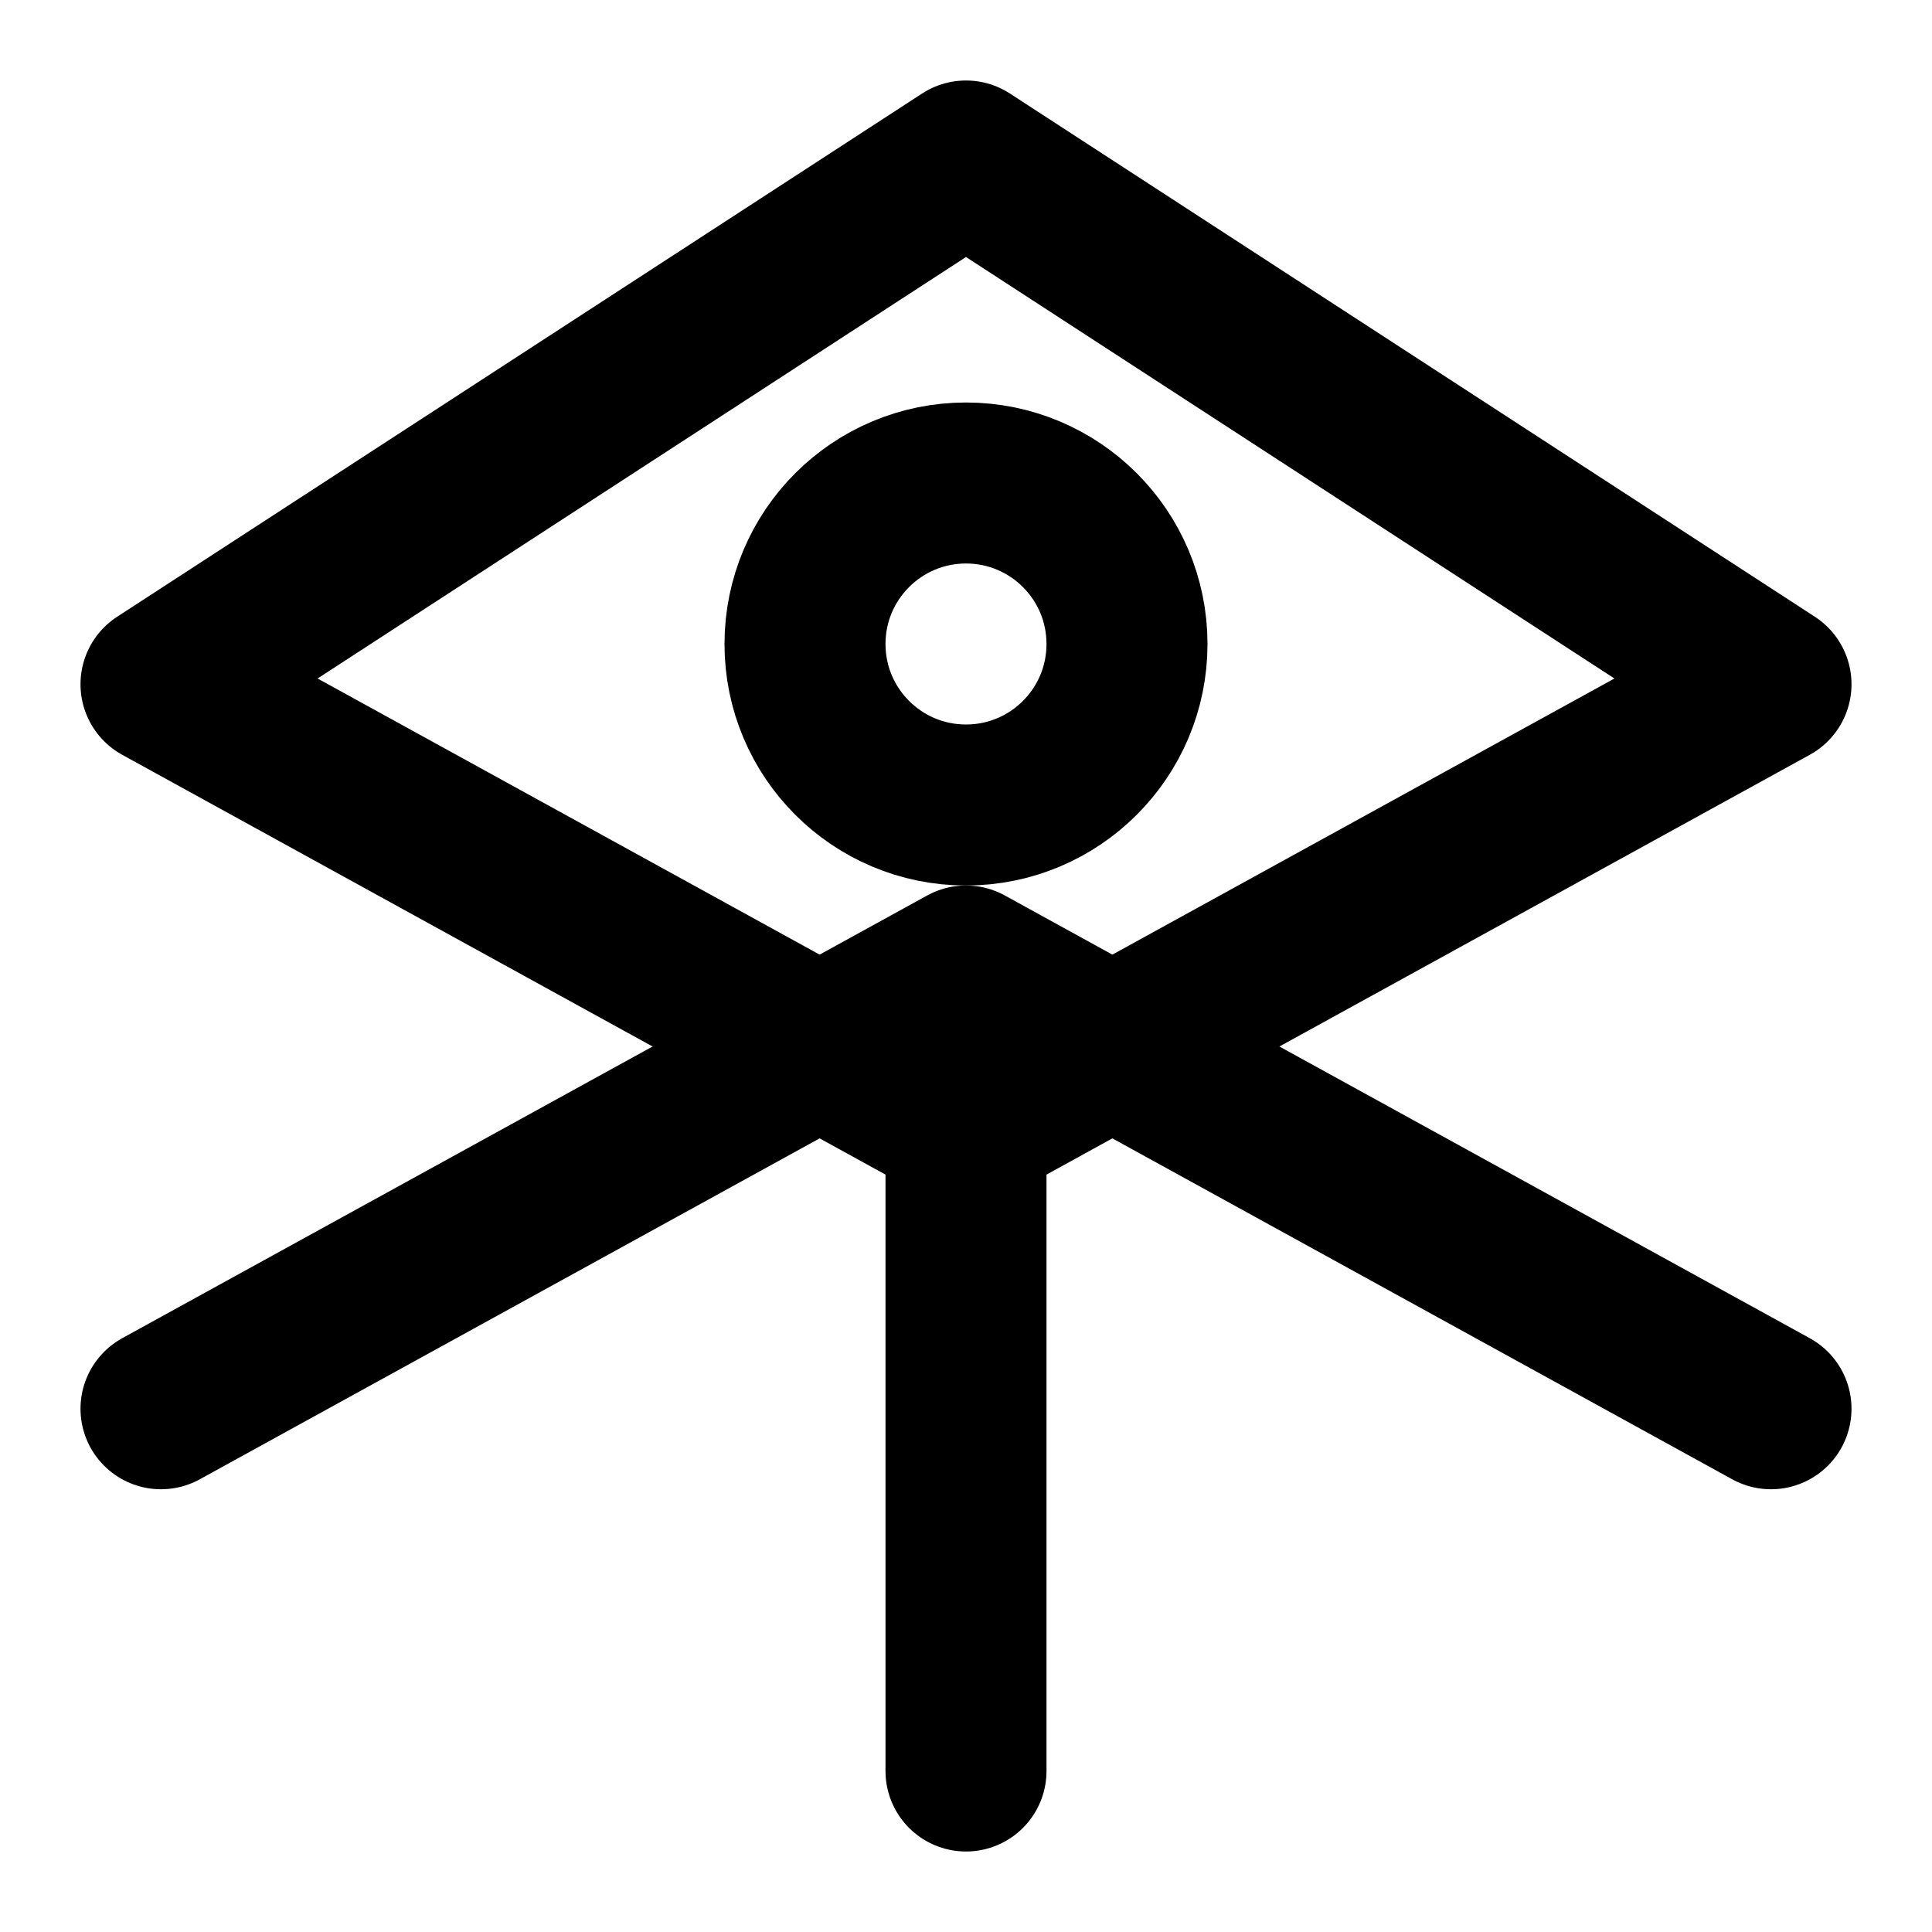 <svg xmlns="http://www.w3.org/2000/svg" width="32" height="32" viewBox="0 0 24 24" fill="none" stroke="currentColor" stroke-width="2" stroke-linecap="round" stroke-linejoin="round">
  <path d="M12 2L22 8.5l-10 5.5L2 8.5L12 2z"/>
  <path d="M2 17.5l10-5.5 10 5.5"/>
  <path d="M12 22V14"/>
  <circle cx="12" cy="8" r="2"/>
</svg>